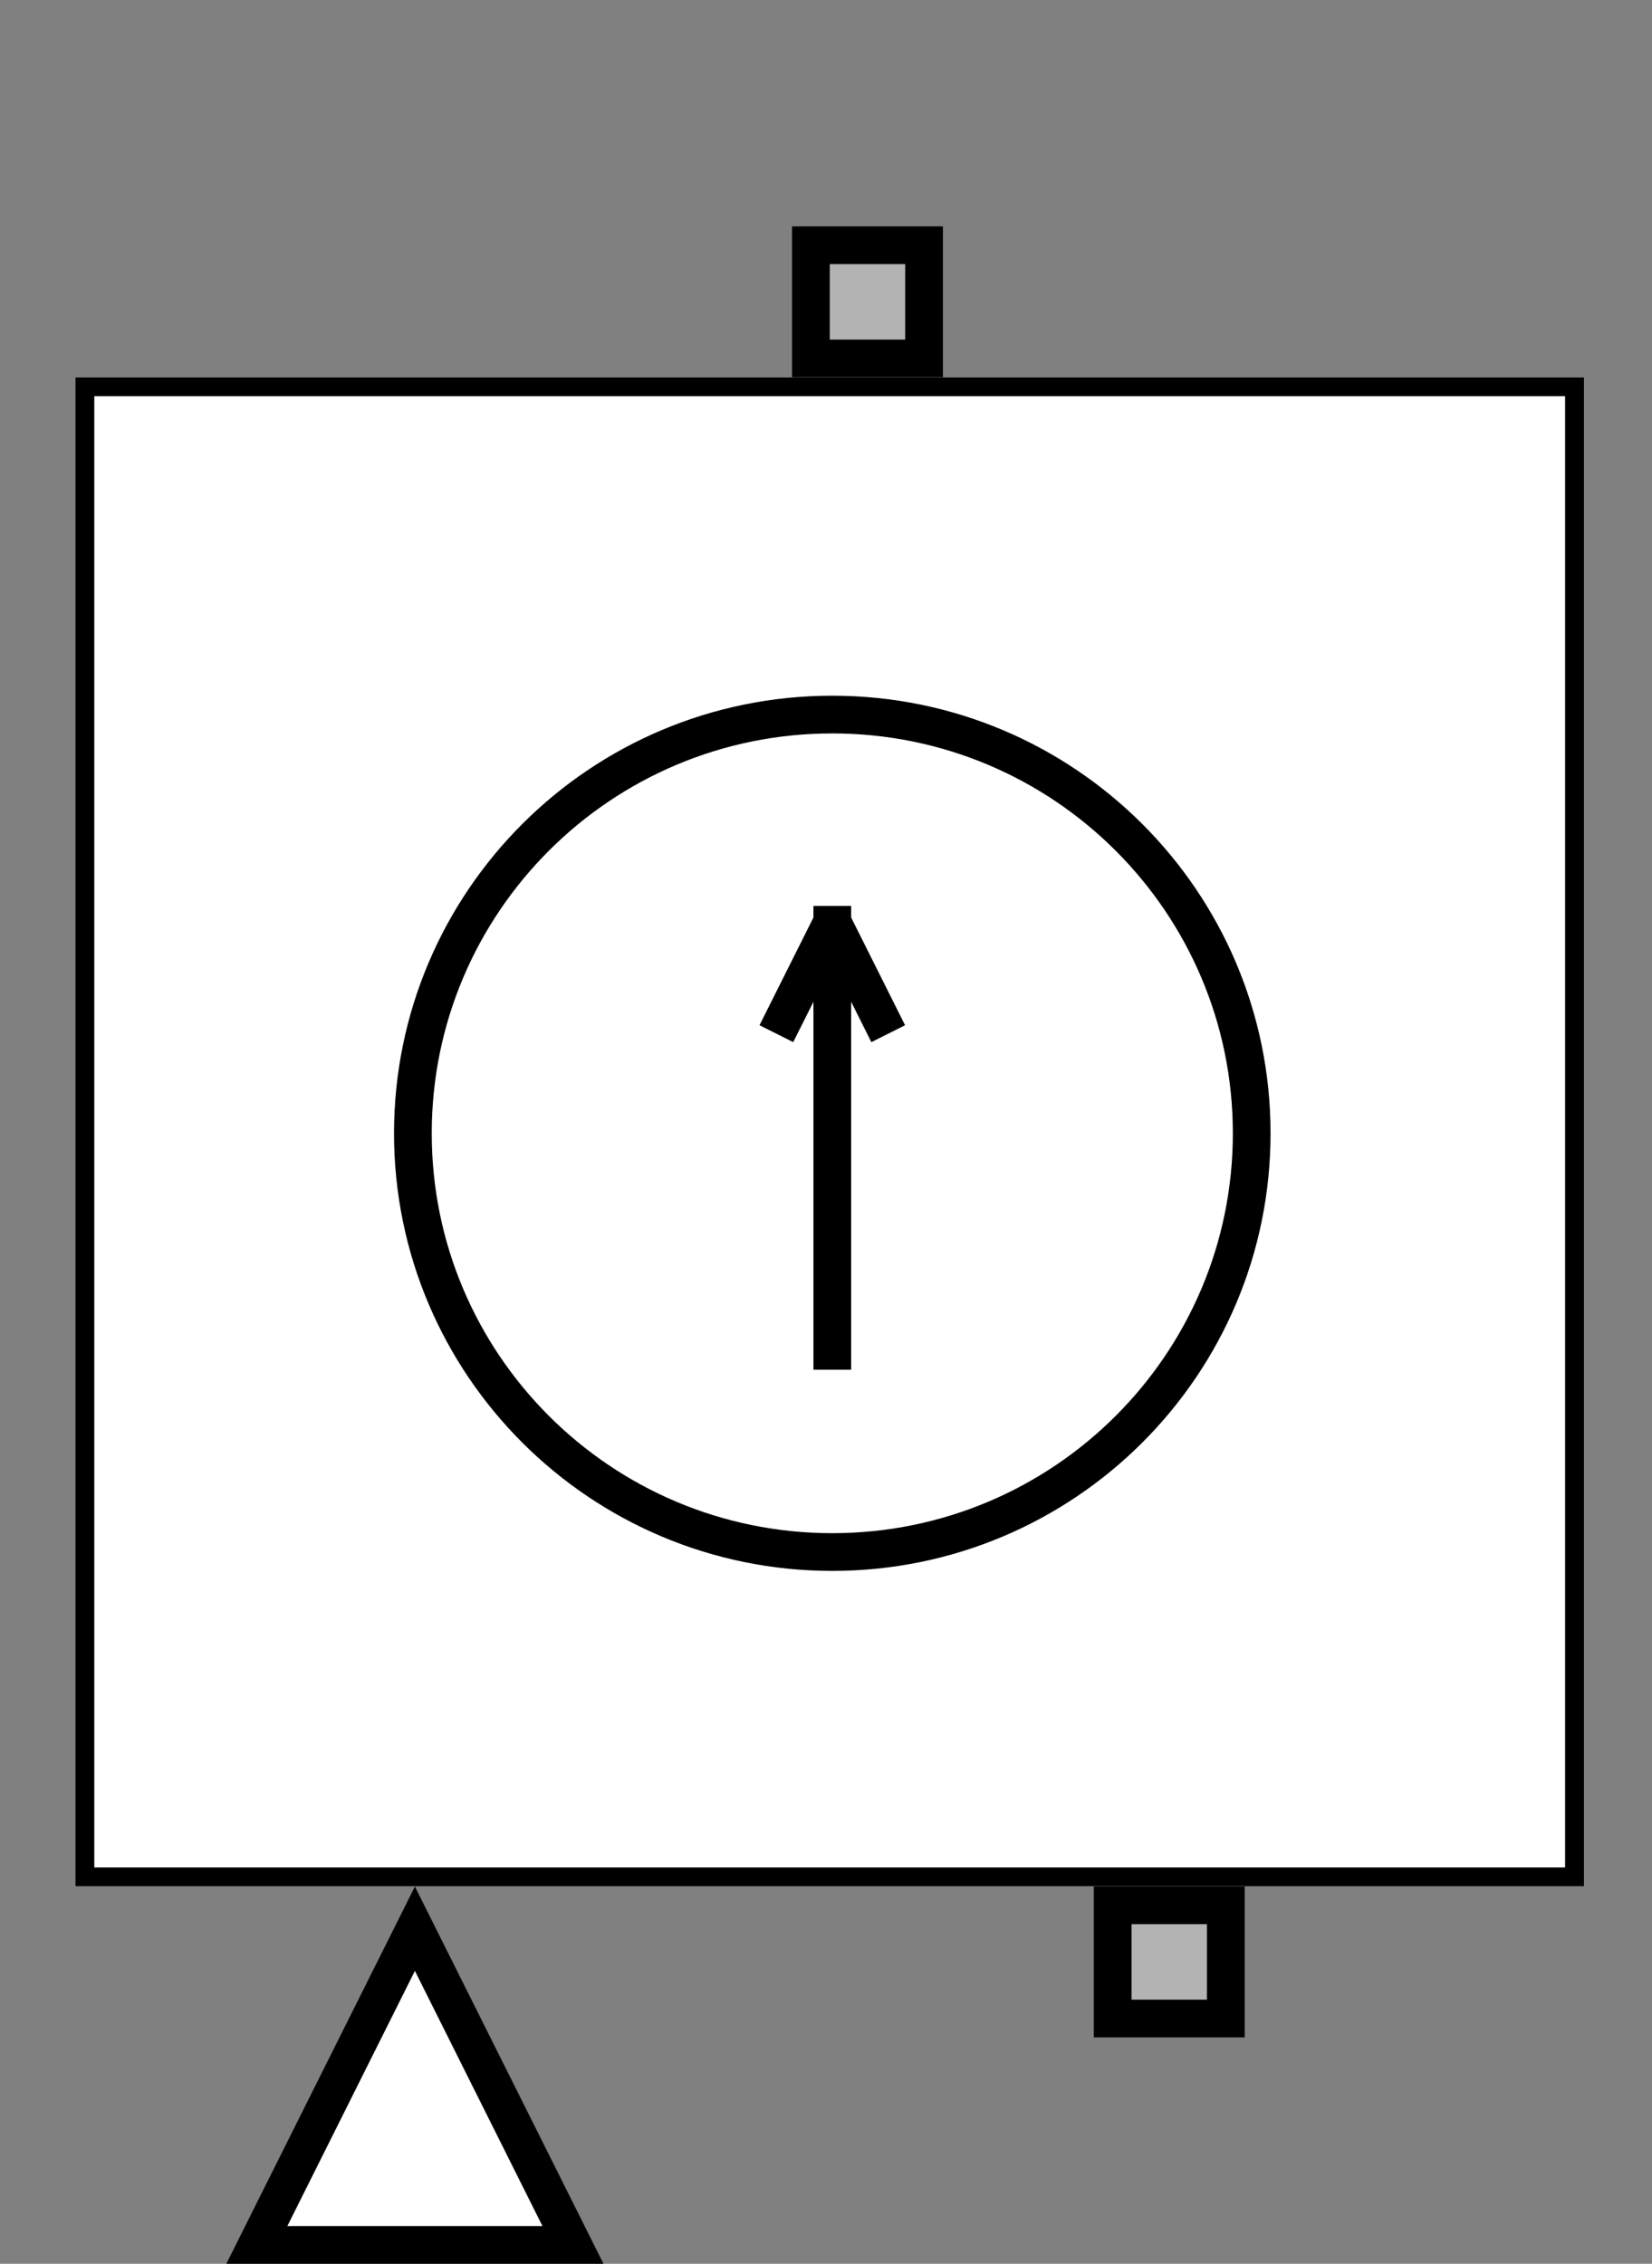 <?xml version="1.0" encoding="UTF-8" standalone="no"?>
<svg width="49.445mm" height="67.733mm"
 viewBox="0 0 146 200"
 xmlns="http://www.w3.org/2000/svg" xmlns:xlink="http://www.w3.org/1999/xlink"  version="1.2" baseProfile="tiny">
<rect x="0" y="0" width="146" height="200" fill="#808080" stroke="none"/>
<defs>
</defs>
<g fill="none" stroke="black" stroke-width="1" fill-rule="evenodd" stroke-linecap="square" stroke-linejoin="bevel" >

<g fill="#ffffff" fill-opacity="0" stroke="none" transform="matrix(1,0,0,1,0,0)"
font-family="Helvetica" font-size="12.5" font-weight="400" font-style="normal" 
>
<path vector-effect="non-scaling-stroke" fill-rule="evenodd" d="M0,0 L146,0 L146,200 L0,200 L0,0z "/>
</g>

<g fill="none" stroke="#000000" stroke-opacity="1" stroke-width="1" stroke-linecap="square" stroke-linejoin="bevel" transform="matrix(1,0,0,1,0,0)"
font-family="Helvetica" font-size="12.5" font-weight="400" font-style="normal" 
>
</g>

<g fill="none" stroke="#000000" stroke-opacity="1" stroke-width="1" stroke-linecap="square" stroke-linejoin="bevel" transform="matrix(1,0,0,1,0,0)"
font-family="Helvetica" font-size="12.5" font-weight="400" font-style="normal" 
clip-path="url(#clip510)" >
<defs><clipPath id="clip510"><path vector-effect="non-scaling-stroke" fill-rule="evenodd" d="M0,0 L146.667,0 L146.667,200 L0,200 L0,0z "/>
</clipPath></defs></g>

<g fill="none" stroke="#000000" stroke-opacity="1" stroke-width="1" stroke-linecap="square" stroke-linejoin="bevel" transform="matrix(2.04101e-16,-3.333,3.333,2.04101e-16,60,33.333)"
font-family="Helvetica" font-size="12.5" font-weight="400" font-style="normal" 
clip-path="url(#clip511)" >
<defs><clipPath id="clip511"><path vector-effect="non-scaling-stroke" fill-rule="evenodd" d="M10,-18 L10,26 L-50,26 L-50,-18 L10,-18z "/>
</clipPath></defs></g>

<g fill="#000000" fill-opacity="1" stroke="#000000" stroke-opacity="1" stroke-width="1" stroke-linecap="square" stroke-linejoin="miter" stroke-miterlimit="2" transform="matrix(2.04101e-16,-3.333,3.333,2.04101e-16,60,33.333)"
font-family="Helvetica" font-size="12.5" font-weight="400" font-style="normal" 
clip-path="url(#clip511)" >
</g>

<g fill="#000000" fill-opacity="1" stroke="#000000" stroke-opacity="1" stroke-width="1" stroke-linecap="square" stroke-linejoin="miter" stroke-miterlimit="2" transform="matrix(2.04101e-16,-3.333,3.333,2.04101e-16,60,33.333)"
font-family="Helvetica" font-size="12.5" font-weight="400" font-style="normal" 
clip-path="url(#clip512)" >
<defs><clipPath id="clip512"><path vector-effect="non-scaling-stroke" fill-rule="evenodd" d="M0,0 L10,0 L10,10 L0,10 L0,0z "/>
</clipPath></defs></g>

<g fill="#000000" fill-opacity="1" stroke="#000000" stroke-opacity="1" stroke-width="1" stroke-linecap="square" stroke-linejoin="miter" stroke-miterlimit="2" transform="matrix(2.04101e-16,-3.333,3.333,2.04101e-16,60,33.333)"
font-family="Helvetica" font-size="12.5" font-weight="400" font-style="normal" 
clip-path="url(#clip512)" >
</g>

<g fill="#000000" fill-opacity="1" stroke="#000000" stroke-opacity="1" stroke-width="1" stroke-linecap="square" stroke-linejoin="miter" stroke-miterlimit="2" transform="matrix(2.04101e-16,-3.333,3.333,2.04101e-16,60,33.333)"
font-family="Helvetica" font-size="12.5" font-weight="400" font-style="normal" 
clip-path="url(#clip512)" >
</g>

<g fill="#000000" fill-opacity="1" stroke="#000000" stroke-opacity="1" stroke-width="1" stroke-linecap="square" stroke-linejoin="miter" stroke-miterlimit="2" transform="matrix(1,0,0,1,0,0)"
font-family="Helvetica" font-size="12.5" font-weight="400" font-style="normal" 
clip-path="url(#clip512)" >
</g>

<g fill="#000000" fill-opacity="1" stroke="#000000" stroke-opacity="1" stroke-width="1" stroke-linecap="square" stroke-linejoin="miter" stroke-miterlimit="2" transform="matrix(2.04101e-16,-3.333,3.333,2.04101e-16,60,33.333)"
font-family="Helvetica" font-size="12.5" font-weight="400" font-style="normal" 
clip-path="url(#clip512)" >
</g>

<g fill="#000000" fill-opacity="1" stroke="#000000" stroke-opacity="1" stroke-width="1" stroke-linecap="square" stroke-linejoin="miter" stroke-miterlimit="2" transform="matrix(2.04101e-16,-3.333,3.333,2.04101e-16,60,33.333)"
font-family="Helvetica" font-size="12.5" font-weight="400" font-style="normal" 
clip-path="url(#clip512)" >
</g>

<g fill="#000000" fill-opacity="1" stroke="#000000" stroke-opacity="1" stroke-width="1" stroke-linecap="square" stroke-linejoin="miter" stroke-miterlimit="2" transform="matrix(2.04101e-16,-3.333,3.333,2.04101e-16,60,33.333)"
font-family="Helvetica" font-size="12.5" font-weight="400" font-style="normal" 
clip-path="url(#clip512)" >
</g>

<g fill="#000000" fill-opacity="1" stroke="#000000" stroke-opacity="1" stroke-width="1" stroke-linecap="square" stroke-linejoin="miter" stroke-miterlimit="2" transform="matrix(2.04101e-16,-3.333,3.333,2.04101e-16,60,33.333)"
font-family="Helvetica" font-size="12.5" font-weight="400" font-style="normal" 
clip-path="url(#clip512)" >
</g>

<g fill="#000000" fill-opacity="1" stroke="#000000" stroke-opacity="1" stroke-width="1" stroke-linecap="square" stroke-linejoin="miter" stroke-miterlimit="2" transform="matrix(1,0,0,1,0,0)"
font-family="Helvetica" font-size="12.5" font-weight="400" font-style="normal" 
clip-path="url(#clip512)" >
</g>

<g fill="#000000" fill-opacity="1" stroke="#000000" stroke-opacity="1" stroke-width="1" stroke-linecap="square" stroke-linejoin="miter" stroke-miterlimit="2" transform="matrix(2.04101e-16,-3.333,3.333,2.04101e-16,60,33.333)"
font-family="Helvetica" font-size="12.5" font-weight="400" font-style="normal" 
clip-path="url(#clip512)" >
</g>

<g fill="#000000" fill-opacity="1" stroke="#000000" stroke-opacity="1" stroke-width="1" stroke-linecap="square" stroke-linejoin="miter" stroke-miterlimit="2" transform="matrix(2.04101e-16,-3.333,3.333,2.04101e-16,60,33.333)"
font-family="Helvetica" font-size="12.5" font-weight="400" font-style="normal" 
clip-path="url(#clip512)" >
</g>

<g fill="#000000" fill-opacity="1" stroke="#000000" stroke-opacity="1" stroke-width="1" stroke-linecap="square" stroke-linejoin="miter" stroke-miterlimit="2" transform="matrix(2.04101e-16,-3.333,3.333,2.04101e-16,60,33.333)"
font-family="Helvetica" font-size="12.5" font-weight="400" font-style="normal" 
clip-path="url(#clip512)" >
</g>

<g fill="#b3b3b3" fill-opacity="1" stroke="none" transform="matrix(2.04101e-16,-3.333,3.333,2.04101e-16,60,33.333)"
font-family="Helvetica" font-size="12.5" font-weight="400" font-style="normal" 
clip-path="url(#clip512)" >
<path vector-effect="non-scaling-stroke" fill-rule="evenodd" d="M0.5,3.5 L3.5,3.5 L3.5,6.5 L0.5,6.5 L0.5,3.5z "/>
</g>

<g fill="#000000" fill-opacity="1" stroke="#000000" stroke-opacity="1" stroke-width="1" stroke-linecap="square" stroke-linejoin="miter" stroke-miterlimit="2" transform="matrix(2.04101e-16,-3.333,3.333,2.04101e-16,60,33.333)"
font-family="Helvetica" font-size="12.5" font-weight="400" font-style="normal" 
clip-path="url(#clip512)" >
</g>

<g fill="#000000" fill-opacity="1" stroke="none" transform="matrix(2.04101e-16,-3.333,3.333,2.04101e-16,60,33.333)"
font-family="Helvetica" font-size="12.5" font-weight="400" font-style="normal" 
clip-path="url(#clip512)" >
<path vector-effect="non-scaling-stroke" fill-rule="nonzero" d="M3,4 L3,6 L1,6 L1,4 L3,4 M4,3 L0,3 L0,7 L4,7 L4,3"/>
</g>

<g fill="#000000" fill-opacity="1" stroke="#000000" stroke-opacity="1" stroke-width="1" stroke-linecap="square" stroke-linejoin="miter" stroke-miterlimit="2" transform="matrix(2.04101e-16,-3.333,3.333,2.04101e-16,60,33.333)"
font-family="Helvetica" font-size="12.5" font-weight="400" font-style="normal" 
clip-path="url(#clip512)" >
</g>

<g fill="#000000" fill-opacity="1" stroke="#000000" stroke-opacity="1" stroke-width="1" stroke-linecap="square" stroke-linejoin="miter" stroke-miterlimit="2" transform="matrix(2.04101e-16,-3.333,3.333,2.04101e-16,60,33.333)"
font-family="Helvetica" font-size="12.5" font-weight="400" font-style="normal" 
clip-path="url(#clip512)" >
</g>

<g fill="#000000" fill-opacity="1" stroke="#000000" stroke-opacity="1" stroke-width="1" stroke-linecap="square" stroke-linejoin="miter" stroke-miterlimit="2" transform="matrix(1,0,0,1,0,0)"
font-family="Helvetica" font-size="12.5" font-weight="400" font-style="normal" 
clip-path="url(#clip512)" >
</g>

<g fill="#000000" fill-opacity="1" stroke="#000000" stroke-opacity="1" stroke-width="1" stroke-linecap="square" stroke-linejoin="miter" stroke-miterlimit="2" transform="matrix(2.04101e-16,-3.333,3.333,2.04101e-16,60,33.333)"
font-family="Helvetica" font-size="12.5" font-weight="400" font-style="normal" 
clip-path="url(#clip512)" >
</g>

<g fill="#000000" fill-opacity="1" stroke="#000000" stroke-opacity="1" stroke-width="1" stroke-linecap="square" stroke-linejoin="miter" stroke-miterlimit="2" transform="matrix(2.04101e-16,-3.333,3.333,2.04101e-16,60,33.333)"
font-family="Helvetica" font-size="12.5" font-weight="400" font-style="normal" 
clip-path="url(#clip512)" >
</g>

<g fill="#000000" fill-opacity="1" stroke="#000000" stroke-opacity="1" stroke-width="1" stroke-linecap="square" stroke-linejoin="miter" stroke-miterlimit="2" transform="matrix(2.04101e-16,-3.333,3.333,2.04101e-16,60,33.333)"
font-family="Helvetica" font-size="12.5" font-weight="400" font-style="normal" 
clip-path="url(#clip512)" >
</g>

<g fill="#000000" fill-opacity="1" stroke="#000000" stroke-opacity="1" stroke-width="1" stroke-linecap="square" stroke-linejoin="miter" stroke-miterlimit="2" transform="matrix(2.04101e-16,-3.333,3.333,2.04101e-16,60,33.333)"
font-family="Helvetica" font-size="12.5" font-weight="400" font-style="normal" 
clip-path="url(#clip512)" >
</g>

<g fill="#000000" fill-opacity="1" stroke="#000000" stroke-opacity="1" stroke-width="1" stroke-linecap="square" stroke-linejoin="miter" stroke-miterlimit="2" transform="matrix(1,0,0,1,0,0)"
font-family="Helvetica" font-size="12.5" font-weight="400" font-style="normal" 
clip-path="url(#clip512)" >
</g>

<g fill="#000000" fill-opacity="1" stroke="#000000" stroke-opacity="1" stroke-width="1" stroke-linecap="square" stroke-linejoin="miter" stroke-miterlimit="2" transform="matrix(2.04101e-16,-3.333,3.333,2.04101e-16,60,33.333)"
font-family="Helvetica" font-size="12.5" font-weight="400" font-style="normal" 
clip-path="url(#clip512)" >
</g>

<g fill="#000000" fill-opacity="1" stroke="#000000" stroke-opacity="1" stroke-width="1" stroke-linecap="square" stroke-linejoin="miter" stroke-miterlimit="2" transform="matrix(2.04101e-16,-3.333,3.333,2.04101e-16,60,33.333)"
font-family="Helvetica" font-size="12.5" font-weight="400" font-style="normal" 
clip-path="url(#clip512)" >
</g>

<g fill="#000000" fill-opacity="1" stroke="#000000" stroke-opacity="1" stroke-width="1" stroke-linecap="square" stroke-linejoin="miter" stroke-miterlimit="2" transform="matrix(2.04101e-16,-3.333,3.333,2.04101e-16,60,33.333)"
font-family="Helvetica" font-size="12.5" font-weight="400" font-style="normal" 
clip-path="url(#clip512)" >
</g>

<g fill="#000000" fill-opacity="1" stroke="#000000" stroke-opacity="1" stroke-width="1" stroke-linecap="square" stroke-linejoin="miter" stroke-miterlimit="2" transform="matrix(2.04101e-16,-3.333,3.333,2.04101e-16,60,33.333)"
font-family="Helvetica" font-size="12.5" font-weight="400" font-style="normal" 
clip-path="url(#clip512)" >
</g>

<g fill="#000000" fill-opacity="1" stroke="#000000" stroke-opacity="1" stroke-width="1" stroke-linecap="square" stroke-linejoin="miter" stroke-miterlimit="2" transform="matrix(1,0,0,1,0,0)"
font-family="Helvetica" font-size="12.5" font-weight="400" font-style="normal" 
clip-path="url(#clip512)" >
</g>

<g fill="#000000" fill-opacity="1" stroke="#000000" stroke-opacity="1" stroke-width="1" stroke-linecap="square" stroke-linejoin="miter" stroke-miterlimit="2" transform="matrix(2.04101e-16,-3.333,3.333,2.04101e-16,60,33.333)"
font-family="Helvetica" font-size="12.5" font-weight="400" font-style="normal" 
clip-path="url(#clip512)" >
</g>

<g fill="#000000" fill-opacity="1" stroke="#000000" stroke-opacity="1" stroke-width="1" stroke-linecap="square" stroke-linejoin="miter" stroke-miterlimit="2" transform="matrix(2.04101e-16,-3.333,3.333,2.04101e-16,60,33.333)"
font-family="Helvetica" font-size="12.5" font-weight="400" font-style="normal" 
clip-path="url(#clip512)" >
</g>

<g fill="#000000" fill-opacity="1" stroke="#000000" stroke-opacity="1" stroke-width="1" stroke-linecap="square" stroke-linejoin="miter" stroke-miterlimit="2" transform="matrix(2.04101e-16,-3.333,3.333,2.04101e-16,60,33.333)"
font-family="Helvetica" font-size="12.5" font-weight="400" font-style="normal" 
clip-path="url(#clip513)" >
<defs><clipPath id="clip513"><path vector-effect="non-scaling-stroke" fill-rule="evenodd" d="M10,-18 L10,26 L-50,26 L-50,-18 L10,-18z "/>
</clipPath></defs></g>

<g fill="#000000" fill-opacity="1" stroke="#000000" stroke-opacity="1" stroke-width="1" stroke-linecap="square" stroke-linejoin="miter" stroke-miterlimit="2" transform="matrix(1,0,0,1,0,0)"
font-family="Helvetica" font-size="12.5" font-weight="400" font-style="normal" 
clip-path="url(#clip513)" >
</g>

<g fill="#000000" fill-opacity="1" stroke="#000000" stroke-opacity="1" stroke-width="1" stroke-linecap="square" stroke-linejoin="miter" stroke-miterlimit="2" transform="matrix(2.04101e-16,-3.333,3.333,2.04101e-16,60,33.333)"
font-family="Helvetica" font-size="12.5" font-weight="400" font-style="normal" 
clip-path="url(#clip513)" >
</g>

<g fill="none" stroke="#000000" stroke-opacity="1" stroke-width="1" stroke-linecap="square" stroke-linejoin="bevel" transform="matrix(2.04101e-16,-3.333,3.333,2.04101e-16,60,33.333)"
font-family="Helvetica" font-size="12.5" font-weight="400" font-style="normal" 
clip-path="url(#clip513)" >
</g>

<g fill="none" stroke="#000000" stroke-opacity="1" stroke-width="1" stroke-linecap="square" stroke-linejoin="bevel" transform="matrix(2.04101e-16,-3.333,3.333,2.04101e-16,60,33.333)"
font-family="Helvetica" font-size="12.5" font-weight="400" font-style="normal" 
clip-path="url(#clip513)" >
</g>

<g fill="none" stroke="#000000" stroke-opacity="1" stroke-width="1" stroke-linecap="square" stroke-linejoin="bevel" transform="matrix(-6.12303e-16,3.333,-3.333,-6.12303e-16,120,166.667)"
font-family="Helvetica" font-size="12.5" font-weight="400" font-style="normal" 
clip-path="url(#clip514)" >
<defs><clipPath id="clip514"><path vector-effect="non-scaling-stroke" fill-rule="evenodd" d="M-50,36 L-50,-8 L10,-8 L10,36 L-50,36z "/>
</clipPath></defs></g>

<g fill="#000000" fill-opacity="1" stroke="#000000" stroke-opacity="1" stroke-width="1" stroke-linecap="square" stroke-linejoin="miter" stroke-miterlimit="2" transform="matrix(-6.12303e-16,3.333,-3.333,-6.12303e-16,120,166.667)"
font-family="Helvetica" font-size="12.5" font-weight="400" font-style="normal" 
clip-path="url(#clip514)" >
</g>

<g fill="#000000" fill-opacity="1" stroke="#000000" stroke-opacity="1" stroke-width="1" stroke-linecap="square" stroke-linejoin="miter" stroke-miterlimit="2" transform="matrix(-6.12303e-16,3.333,-3.333,-6.12303e-16,120,166.667)"
font-family="Helvetica" font-size="12.5" font-weight="400" font-style="normal" 
clip-path="url(#clip515)" >
<defs><clipPath id="clip515"><path vector-effect="non-scaling-stroke" fill-rule="evenodd" d="M0,0 L10,0 L10,10 L0,10 L0,0z "/>
</clipPath></defs></g>

<g fill="#000000" fill-opacity="1" stroke="#000000" stroke-opacity="1" stroke-width="1" stroke-linecap="square" stroke-linejoin="miter" stroke-miterlimit="2" transform="matrix(-6.12303e-16,3.333,-3.333,-6.12303e-16,120,166.667)"
font-family="Helvetica" font-size="12.5" font-weight="400" font-style="normal" 
clip-path="url(#clip515)" >
</g>

<g fill="#000000" fill-opacity="1" stroke="#000000" stroke-opacity="1" stroke-width="1" stroke-linecap="square" stroke-linejoin="miter" stroke-miterlimit="2" transform="matrix(-6.12303e-16,3.333,-3.333,-6.12303e-16,120,166.667)"
font-family="Helvetica" font-size="12.5" font-weight="400" font-style="normal" 
clip-path="url(#clip515)" >
</g>

<g fill="#000000" fill-opacity="1" stroke="#000000" stroke-opacity="1" stroke-width="1" stroke-linecap="square" stroke-linejoin="miter" stroke-miterlimit="2" transform="matrix(1,0,0,1,0,0)"
font-family="Helvetica" font-size="12.5" font-weight="400" font-style="normal" 
clip-path="url(#clip515)" >
</g>

<g fill="#000000" fill-opacity="1" stroke="#000000" stroke-opacity="1" stroke-width="1" stroke-linecap="square" stroke-linejoin="miter" stroke-miterlimit="2" transform="matrix(-6.12303e-16,3.333,-3.333,-6.12303e-16,120,166.667)"
font-family="Helvetica" font-size="12.5" font-weight="400" font-style="normal" 
clip-path="url(#clip515)" >
</g>

<g fill="#000000" fill-opacity="1" stroke="#000000" stroke-opacity="1" stroke-width="1" stroke-linecap="square" stroke-linejoin="miter" stroke-miterlimit="2" transform="matrix(-6.12303e-16,3.333,-3.333,-6.12303e-16,120,166.667)"
font-family="Helvetica" font-size="12.5" font-weight="400" font-style="normal" 
clip-path="url(#clip515)" >
</g>

<g fill="#000000" fill-opacity="1" stroke="#000000" stroke-opacity="1" stroke-width="1" stroke-linecap="square" stroke-linejoin="miter" stroke-miterlimit="2" transform="matrix(-6.12303e-16,3.333,-3.333,-6.12303e-16,120,166.667)"
font-family="Helvetica" font-size="12.5" font-weight="400" font-style="normal" 
clip-path="url(#clip515)" >
</g>

<g fill="#000000" fill-opacity="1" stroke="#000000" stroke-opacity="1" stroke-width="1" stroke-linecap="square" stroke-linejoin="miter" stroke-miterlimit="2" transform="matrix(-6.12303e-16,3.333,-3.333,-6.12303e-16,120,166.667)"
font-family="Helvetica" font-size="12.5" font-weight="400" font-style="normal" 
clip-path="url(#clip515)" >
</g>

<g fill="#000000" fill-opacity="1" stroke="#000000" stroke-opacity="1" stroke-width="1" stroke-linecap="square" stroke-linejoin="miter" stroke-miterlimit="2" transform="matrix(1,0,0,1,0,0)"
font-family="Helvetica" font-size="12.5" font-weight="400" font-style="normal" 
clip-path="url(#clip515)" >
</g>

<g fill="#000000" fill-opacity="1" stroke="#000000" stroke-opacity="1" stroke-width="1" stroke-linecap="square" stroke-linejoin="miter" stroke-miterlimit="2" transform="matrix(-6.12303e-16,3.333,-3.333,-6.12303e-16,120,166.667)"
font-family="Helvetica" font-size="12.5" font-weight="400" font-style="normal" 
clip-path="url(#clip515)" >
</g>

<g fill="#000000" fill-opacity="1" stroke="#000000" stroke-opacity="1" stroke-width="1" stroke-linecap="square" stroke-linejoin="miter" stroke-miterlimit="2" transform="matrix(-6.12303e-16,3.333,-3.333,-6.12303e-16,120,166.667)"
font-family="Helvetica" font-size="12.5" font-weight="400" font-style="normal" 
clip-path="url(#clip515)" >
</g>

<g fill="#000000" fill-opacity="1" stroke="#000000" stroke-opacity="1" stroke-width="1" stroke-linecap="square" stroke-linejoin="miter" stroke-miterlimit="2" transform="matrix(-6.12303e-16,3.333,-3.333,-6.12303e-16,120,166.667)"
font-family="Helvetica" font-size="12.5" font-weight="400" font-style="normal" 
clip-path="url(#clip515)" >
</g>

<g fill="#b3b3b3" fill-opacity="1" stroke="none" transform="matrix(-6.12303e-16,3.333,-3.333,-6.12303e-16,120,166.667)"
font-family="Helvetica" font-size="12.5" font-weight="400" font-style="normal" 
clip-path="url(#clip515)" >
<path vector-effect="non-scaling-stroke" fill-rule="evenodd" d="M0.5,3.5 L3.5,3.5 L3.5,6.5 L0.5,6.5 L0.5,3.5z "/>
</g>

<g fill="#000000" fill-opacity="1" stroke="#000000" stroke-opacity="1" stroke-width="1" stroke-linecap="square" stroke-linejoin="miter" stroke-miterlimit="2" transform="matrix(-6.12303e-16,3.333,-3.333,-6.12303e-16,120,166.667)"
font-family="Helvetica" font-size="12.5" font-weight="400" font-style="normal" 
clip-path="url(#clip515)" >
</g>

<g fill="#000000" fill-opacity="1" stroke="none" transform="matrix(-6.12303e-16,3.333,-3.333,-6.12303e-16,120,166.667)"
font-family="Helvetica" font-size="12.5" font-weight="400" font-style="normal" 
clip-path="url(#clip515)" >
<path vector-effect="non-scaling-stroke" fill-rule="nonzero" d="M3,4 L3,6 L1,6 L1,4 L3,4 M4,3 L0,3 L0,7 L4,7 L4,3"/>
</g>

<g fill="#000000" fill-opacity="1" stroke="#000000" stroke-opacity="1" stroke-width="1" stroke-linecap="square" stroke-linejoin="miter" stroke-miterlimit="2" transform="matrix(-6.12303e-16,3.333,-3.333,-6.12303e-16,120,166.667)"
font-family="Helvetica" font-size="12.5" font-weight="400" font-style="normal" 
clip-path="url(#clip515)" >
</g>

<g fill="#000000" fill-opacity="1" stroke="#000000" stroke-opacity="1" stroke-width="1" stroke-linecap="square" stroke-linejoin="miter" stroke-miterlimit="2" transform="matrix(-6.12303e-16,3.333,-3.333,-6.12303e-16,120,166.667)"
font-family="Helvetica" font-size="12.5" font-weight="400" font-style="normal" 
clip-path="url(#clip515)" >
</g>

<g fill="#000000" fill-opacity="1" stroke="#000000" stroke-opacity="1" stroke-width="1" stroke-linecap="square" stroke-linejoin="miter" stroke-miterlimit="2" transform="matrix(1,0,0,1,0,0)"
font-family="Helvetica" font-size="12.5" font-weight="400" font-style="normal" 
clip-path="url(#clip515)" >
</g>

<g fill="#000000" fill-opacity="1" stroke="#000000" stroke-opacity="1" stroke-width="1" stroke-linecap="square" stroke-linejoin="miter" stroke-miterlimit="2" transform="matrix(-6.12303e-16,3.333,-3.333,-6.12303e-16,120,166.667)"
font-family="Helvetica" font-size="12.5" font-weight="400" font-style="normal" 
clip-path="url(#clip515)" >
</g>

<g fill="#000000" fill-opacity="1" stroke="#000000" stroke-opacity="1" stroke-width="1" stroke-linecap="square" stroke-linejoin="miter" stroke-miterlimit="2" transform="matrix(-6.12303e-16,3.333,-3.333,-6.12303e-16,120,166.667)"
font-family="Helvetica" font-size="12.5" font-weight="400" font-style="normal" 
clip-path="url(#clip515)" >
</g>

<g fill="#000000" fill-opacity="1" stroke="#000000" stroke-opacity="1" stroke-width="1" stroke-linecap="square" stroke-linejoin="miter" stroke-miterlimit="2" transform="matrix(-6.12303e-16,3.333,-3.333,-6.12303e-16,120,166.667)"
font-family="Helvetica" font-size="12.5" font-weight="400" font-style="normal" 
clip-path="url(#clip515)" >
</g>

<g fill="#000000" fill-opacity="1" stroke="#000000" stroke-opacity="1" stroke-width="1" stroke-linecap="square" stroke-linejoin="miter" stroke-miterlimit="2" transform="matrix(-6.12303e-16,3.333,-3.333,-6.12303e-16,120,166.667)"
font-family="Helvetica" font-size="12.5" font-weight="400" font-style="normal" 
clip-path="url(#clip515)" >
</g>

<g fill="#000000" fill-opacity="1" stroke="#000000" stroke-opacity="1" stroke-width="1" stroke-linecap="square" stroke-linejoin="miter" stroke-miterlimit="2" transform="matrix(1,0,0,1,0,0)"
font-family="Helvetica" font-size="12.5" font-weight="400" font-style="normal" 
clip-path="url(#clip515)" >
</g>

<g fill="#000000" fill-opacity="1" stroke="#000000" stroke-opacity="1" stroke-width="1" stroke-linecap="square" stroke-linejoin="miter" stroke-miterlimit="2" transform="matrix(-6.12303e-16,3.333,-3.333,-6.12303e-16,120,166.667)"
font-family="Helvetica" font-size="12.5" font-weight="400" font-style="normal" 
clip-path="url(#clip515)" >
</g>

<g fill="#000000" fill-opacity="1" stroke="#000000" stroke-opacity="1" stroke-width="1" stroke-linecap="square" stroke-linejoin="miter" stroke-miterlimit="2" transform="matrix(-6.12303e-16,3.333,-3.333,-6.12303e-16,120,166.667)"
font-family="Helvetica" font-size="12.5" font-weight="400" font-style="normal" 
clip-path="url(#clip515)" >
</g>

<g fill="#000000" fill-opacity="1" stroke="#000000" stroke-opacity="1" stroke-width="1" stroke-linecap="square" stroke-linejoin="miter" stroke-miterlimit="2" transform="matrix(-6.12303e-16,3.333,-3.333,-6.12303e-16,120,166.667)"
font-family="Helvetica" font-size="12.5" font-weight="400" font-style="normal" 
clip-path="url(#clip515)" >
</g>

<g fill="#000000" fill-opacity="1" stroke="#000000" stroke-opacity="1" stroke-width="1" stroke-linecap="square" stroke-linejoin="miter" stroke-miterlimit="2" transform="matrix(-6.12303e-16,3.333,-3.333,-6.12303e-16,120,166.667)"
font-family="Helvetica" font-size="12.5" font-weight="400" font-style="normal" 
clip-path="url(#clip515)" >
</g>

<g fill="#000000" fill-opacity="1" stroke="#000000" stroke-opacity="1" stroke-width="1" stroke-linecap="square" stroke-linejoin="miter" stroke-miterlimit="2" transform="matrix(1,0,0,1,0,0)"
font-family="Helvetica" font-size="12.5" font-weight="400" font-style="normal" 
clip-path="url(#clip515)" >
</g>

<g fill="#000000" fill-opacity="1" stroke="#000000" stroke-opacity="1" stroke-width="1" stroke-linecap="square" stroke-linejoin="miter" stroke-miterlimit="2" transform="matrix(-6.12303e-16,3.333,-3.333,-6.12303e-16,120,166.667)"
font-family="Helvetica" font-size="12.5" font-weight="400" font-style="normal" 
clip-path="url(#clip515)" >
</g>

<g fill="#000000" fill-opacity="1" stroke="#000000" stroke-opacity="1" stroke-width="1" stroke-linecap="square" stroke-linejoin="miter" stroke-miterlimit="2" transform="matrix(-6.12303e-16,3.333,-3.333,-6.12303e-16,120,166.667)"
font-family="Helvetica" font-size="12.5" font-weight="400" font-style="normal" 
clip-path="url(#clip515)" >
</g>

<g fill="#000000" fill-opacity="1" stroke="#000000" stroke-opacity="1" stroke-width="1" stroke-linecap="square" stroke-linejoin="miter" stroke-miterlimit="2" transform="matrix(-6.12303e-16,3.333,-3.333,-6.12303e-16,120,166.667)"
font-family="Helvetica" font-size="12.5" font-weight="400" font-style="normal" 
clip-path="url(#clip516)" >
<defs><clipPath id="clip516"><path vector-effect="non-scaling-stroke" fill-rule="evenodd" d="M-50,36 L-50,-8 L10,-8 L10,36 L-50,36z "/>
</clipPath></defs></g>

<g fill="#000000" fill-opacity="1" stroke="#000000" stroke-opacity="1" stroke-width="1" stroke-linecap="square" stroke-linejoin="miter" stroke-miterlimit="2" transform="matrix(1,0,0,1,0,0)"
font-family="Helvetica" font-size="12.5" font-weight="400" font-style="normal" 
clip-path="url(#clip516)" >
</g>

<g fill="#000000" fill-opacity="1" stroke="#000000" stroke-opacity="1" stroke-width="1" stroke-linecap="square" stroke-linejoin="miter" stroke-miterlimit="2" transform="matrix(-6.12303e-16,3.333,-3.333,-6.12303e-16,120,166.667)"
font-family="Helvetica" font-size="12.5" font-weight="400" font-style="normal" 
clip-path="url(#clip516)" >
</g>

<g fill="none" stroke="#000000" stroke-opacity="1" stroke-width="1" stroke-linecap="square" stroke-linejoin="bevel" transform="matrix(-6.12303e-16,3.333,-3.333,-6.12303e-16,120,166.667)"
font-family="Helvetica" font-size="12.5" font-weight="400" font-style="normal" 
clip-path="url(#clip516)" >
</g>

<g fill="none" stroke="#000000" stroke-opacity="1" stroke-width="1" stroke-linecap="square" stroke-linejoin="bevel" transform="matrix(-6.12303e-16,3.333,-3.333,-6.12303e-16,120,166.667)"
font-family="Helvetica" font-size="12.5" font-weight="400" font-style="normal" 
clip-path="url(#clip516)" >
</g>

<g fill="none" stroke="#000000" stroke-opacity="1" stroke-width="1" stroke-linecap="square" stroke-linejoin="bevel" transform="matrix(-6.12303e-16,3.333,-3.333,-6.12303e-16,53.333,166.667)"
font-family="Helvetica" font-size="12.5" font-weight="400" font-style="normal" 
clip-path="url(#clip517)" >
<defs><clipPath id="clip517"><path vector-effect="non-scaling-stroke" fill-rule="evenodd" d="M-50,16 L-50,-28 L10,-28 L10,16 L-50,16z "/>
</clipPath></defs></g>

<g fill="#000000" fill-opacity="1" stroke="#000000" stroke-opacity="1" stroke-width="1" stroke-linecap="square" stroke-linejoin="miter" stroke-miterlimit="2" transform="matrix(-6.12303e-16,3.333,-3.333,-6.12303e-16,53.333,166.667)"
font-family="Helvetica" font-size="12.5" font-weight="400" font-style="normal" 
clip-path="url(#clip517)" >
</g>

<g fill="#000000" fill-opacity="1" stroke="#000000" stroke-opacity="1" stroke-width="1" stroke-linecap="square" stroke-linejoin="miter" stroke-miterlimit="2" transform="matrix(-6.12303e-16,3.333,-3.333,-6.12303e-16,53.333,166.667)"
font-family="Helvetica" font-size="12.5" font-weight="400" font-style="normal" 
clip-path="url(#clip518)" >
<defs><clipPath id="clip518"><path vector-effect="non-scaling-stroke" fill-rule="evenodd" d="M0,0 L10,0 L10,10 L0,10 L0,0z "/>
</clipPath></defs></g>

<g fill="#000000" fill-opacity="1" stroke="#000000" stroke-opacity="1" stroke-width="1" stroke-linecap="square" stroke-linejoin="miter" stroke-miterlimit="2" transform="matrix(-6.12303e-16,3.333,-3.333,-6.12303e-16,53.333,166.667)"
font-family="Helvetica" font-size="12.5" font-weight="400" font-style="normal" 
clip-path="url(#clip518)" >
</g>

<g fill="#000000" fill-opacity="1" stroke="#000000" stroke-opacity="1" stroke-width="1" stroke-linecap="square" stroke-linejoin="miter" stroke-miterlimit="2" transform="matrix(-6.12303e-16,3.333,-3.333,-6.12303e-16,53.333,166.667)"
font-family="Helvetica" font-size="12.5" font-weight="400" font-style="normal" 
clip-path="url(#clip518)" >
</g>

<g fill="#000000" fill-opacity="1" stroke="#000000" stroke-opacity="1" stroke-width="1" stroke-linecap="square" stroke-linejoin="miter" stroke-miterlimit="2" transform="matrix(-6.12303e-16,3.333,-3.333,-6.12303e-16,53.333,166.667)"
font-family="Helvetica" font-size="12.5" font-weight="400" font-style="normal" 
clip-path="url(#clip518)" >
</g>

<g fill="#000000" fill-opacity="1" stroke="#000000" stroke-opacity="1" stroke-width="1" stroke-linecap="square" stroke-linejoin="miter" stroke-miterlimit="2" transform="matrix(1,0,0,1,0,0)"
font-family="Helvetica" font-size="12.5" font-weight="400" font-style="normal" 
clip-path="url(#clip518)" >
</g>

<g fill="#000000" fill-opacity="1" stroke="#000000" stroke-opacity="1" stroke-width="1" stroke-linecap="square" stroke-linejoin="miter" stroke-miterlimit="2" transform="matrix(-6.12303e-16,3.333,-3.333,-6.12303e-16,53.333,166.667)"
font-family="Helvetica" font-size="12.5" font-weight="400" font-style="normal" 
clip-path="url(#clip518)" >
</g>

<g fill="#000000" fill-opacity="1" stroke="#000000" stroke-opacity="1" stroke-width="1" stroke-linecap="square" stroke-linejoin="miter" stroke-miterlimit="2" transform="matrix(-6.12303e-16,3.333,-3.333,-6.12303e-16,53.333,166.667)"
font-family="Helvetica" font-size="12.5" font-weight="400" font-style="normal" 
clip-path="url(#clip518)" >
</g>

<g fill="#000000" fill-opacity="1" stroke="#000000" stroke-opacity="1" stroke-width="1" stroke-linecap="square" stroke-linejoin="miter" stroke-miterlimit="2" transform="matrix(-6.12303e-16,3.333,-3.333,-6.12303e-16,53.333,166.667)"
font-family="Helvetica" font-size="12.5" font-weight="400" font-style="normal" 
clip-path="url(#clip518)" >
</g>

<g fill="#000000" fill-opacity="1" stroke="#000000" stroke-opacity="1" stroke-width="1" stroke-linecap="square" stroke-linejoin="miter" stroke-miterlimit="2" transform="matrix(-6.12303e-16,3.333,-3.333,-6.12303e-16,53.333,166.667)"
font-family="Helvetica" font-size="12.5" font-weight="400" font-style="normal" 
clip-path="url(#clip518)" >
</g>

<g fill="#000000" fill-opacity="1" stroke="#000000" stroke-opacity="1" stroke-width="1" stroke-linecap="square" stroke-linejoin="miter" stroke-miterlimit="2" transform="matrix(-6.12303e-16,3.333,-3.333,-6.12303e-16,53.333,166.667)"
font-family="Helvetica" font-size="12.5" font-weight="400" font-style="normal" 
clip-path="url(#clip518)" >
</g>

<g fill="#000000" fill-opacity="1" stroke="#000000" stroke-opacity="1" stroke-width="1" stroke-linecap="square" stroke-linejoin="miter" stroke-miterlimit="2" transform="matrix(1,0,0,1,0,0)"
font-family="Helvetica" font-size="12.5" font-weight="400" font-style="normal" 
clip-path="url(#clip518)" >
</g>

<g fill="#000000" fill-opacity="1" stroke="#000000" stroke-opacity="1" stroke-width="1" stroke-linecap="square" stroke-linejoin="miter" stroke-miterlimit="2" transform="matrix(-6.12303e-16,3.333,-3.333,-6.12303e-16,53.333,166.667)"
font-family="Helvetica" font-size="12.5" font-weight="400" font-style="normal" 
clip-path="url(#clip518)" >
</g>

<g fill="#000000" fill-opacity="1" stroke="#000000" stroke-opacity="1" stroke-width="1" stroke-linecap="square" stroke-linejoin="miter" stroke-miterlimit="2" transform="matrix(-6.12303e-16,3.333,-3.333,-6.12303e-16,53.333,166.667)"
font-family="Helvetica" font-size="12.5" font-weight="400" font-style="normal" 
clip-path="url(#clip518)" >
</g>

<g fill="#000000" fill-opacity="1" stroke="#000000" stroke-opacity="1" stroke-width="1" stroke-linecap="square" stroke-linejoin="miter" stroke-miterlimit="2" transform="matrix(-6.12303e-16,3.333,-3.333,-6.12303e-16,53.333,166.667)"
font-family="Helvetica" font-size="12.5" font-weight="400" font-style="normal" 
clip-path="url(#clip518)" >
</g>

<g fill="#000000" fill-opacity="1" stroke="#000000" stroke-opacity="1" stroke-width="1" stroke-linecap="square" stroke-linejoin="miter" stroke-miterlimit="2" transform="matrix(6.12303e-16,-3.333,-3.333,-6.12303e-16,53.333,200)"
font-family="Helvetica" font-size="12.5" font-weight="400" font-style="normal" 
clip-path="url(#clip518)" >
</g>

<g fill="#ffffff" fill-opacity="1" stroke="none" transform="matrix(6.12303e-16,-3.333,-3.333,-6.12303e-16,53.333,200)"
font-family="Helvetica" font-size="12.5" font-weight="400" font-style="normal" 
clip-path="url(#clip518)" >
<path vector-effect="non-scaling-stroke" fill-rule="evenodd" d="M8.882,5 L0.5,9.191 L0.5,0.809 L8.882,5z "/>
</g>

<g fill="#000000" fill-opacity="1" stroke="#000000" stroke-opacity="1" stroke-width="1" stroke-linecap="square" stroke-linejoin="miter" stroke-miterlimit="2" transform="matrix(6.12303e-16,-3.333,-3.333,-6.12303e-16,53.333,200)"
font-family="Helvetica" font-size="12.5" font-weight="400" font-style="normal" 
clip-path="url(#clip518)" >
</g>

<g fill="#000000" fill-opacity="1" stroke="none" transform="matrix(6.12303e-16,-3.333,-3.333,-6.12303e-16,53.333,200)"
font-family="Helvetica" font-size="12.5" font-weight="400" font-style="normal" 
clip-path="url(#clip518)" >
<path vector-effect="non-scaling-stroke" fill-rule="nonzero" d="M1,1.618 L7.764,5 L1,8.382 L1,1.618 M0,0 L0,10 L10,5 L0,0"/>
</g>

<g fill="#000000" fill-opacity="1" stroke="#000000" stroke-opacity="1" stroke-width="1" stroke-linecap="square" stroke-linejoin="miter" stroke-miterlimit="2" transform="matrix(6.12303e-16,-3.333,-3.333,-6.12303e-16,53.333,200)"
font-family="Helvetica" font-size="12.5" font-weight="400" font-style="normal" 
clip-path="url(#clip518)" >
</g>

<g fill="#000000" fill-opacity="1" stroke="#000000" stroke-opacity="1" stroke-width="1" stroke-linecap="square" stroke-linejoin="miter" stroke-miterlimit="2" transform="matrix(-6.12303e-16,3.333,-3.333,-6.12303e-16,53.333,166.667)"
font-family="Helvetica" font-size="12.5" font-weight="400" font-style="normal" 
clip-path="url(#clip518)" >
</g>

<g fill="#000000" fill-opacity="1" stroke="#000000" stroke-opacity="1" stroke-width="1" stroke-linecap="square" stroke-linejoin="miter" stroke-miterlimit="2" transform="matrix(-6.12303e-16,3.333,-3.333,-6.12303e-16,53.333,166.667)"
font-family="Helvetica" font-size="12.5" font-weight="400" font-style="normal" 
clip-path="url(#clip518)" >
</g>

<g fill="#000000" fill-opacity="1" stroke="#000000" stroke-opacity="1" stroke-width="1" stroke-linecap="square" stroke-linejoin="miter" stroke-miterlimit="2" transform="matrix(1,0,0,1,0,0)"
font-family="Helvetica" font-size="12.5" font-weight="400" font-style="normal" 
clip-path="url(#clip518)" >
</g>

<g fill="#000000" fill-opacity="1" stroke="#000000" stroke-opacity="1" stroke-width="1" stroke-linecap="square" stroke-linejoin="miter" stroke-miterlimit="2" transform="matrix(-6.12303e-16,3.333,-3.333,-6.12303e-16,53.333,166.667)"
font-family="Helvetica" font-size="12.5" font-weight="400" font-style="normal" 
clip-path="url(#clip518)" >
</g>

<g fill="#000000" fill-opacity="1" stroke="#000000" stroke-opacity="1" stroke-width="1" stroke-linecap="square" stroke-linejoin="miter" stroke-miterlimit="2" transform="matrix(-6.12303e-16,3.333,-3.333,-6.12303e-16,53.333,166.667)"
font-family="Helvetica" font-size="12.5" font-weight="400" font-style="normal" 
clip-path="url(#clip518)" >
</g>

<g fill="#000000" fill-opacity="1" stroke="#000000" stroke-opacity="1" stroke-width="1" stroke-linecap="square" stroke-linejoin="miter" stroke-miterlimit="2" transform="matrix(-6.12303e-16,3.333,-3.333,-6.12303e-16,53.333,166.667)"
font-family="Helvetica" font-size="12.5" font-weight="400" font-style="normal" 
clip-path="url(#clip518)" >
</g>

<g fill="#000000" fill-opacity="1" stroke="#000000" stroke-opacity="1" stroke-width="1" stroke-linecap="square" stroke-linejoin="miter" stroke-miterlimit="2" transform="matrix(-6.12303e-16,3.333,-3.333,-6.12303e-16,53.333,166.667)"
font-family="Helvetica" font-size="12.5" font-weight="400" font-style="normal" 
clip-path="url(#clip518)" >
</g>

<g fill="#000000" fill-opacity="1" stroke="#000000" stroke-opacity="1" stroke-width="1" stroke-linecap="square" stroke-linejoin="miter" stroke-miterlimit="2" transform="matrix(-6.12303e-16,3.333,-3.333,-6.12303e-16,53.333,166.667)"
font-family="Helvetica" font-size="12.5" font-weight="400" font-style="normal" 
clip-path="url(#clip518)" >
</g>

<g fill="#000000" fill-opacity="1" stroke="#000000" stroke-opacity="1" stroke-width="1" stroke-linecap="square" stroke-linejoin="miter" stroke-miterlimit="2" transform="matrix(1,0,0,1,0,0)"
font-family="Helvetica" font-size="12.5" font-weight="400" font-style="normal" 
clip-path="url(#clip518)" >
</g>

<g fill="#000000" fill-opacity="1" stroke="#000000" stroke-opacity="1" stroke-width="1" stroke-linecap="square" stroke-linejoin="miter" stroke-miterlimit="2" transform="matrix(-6.12303e-16,3.333,-3.333,-6.12303e-16,53.333,166.667)"
font-family="Helvetica" font-size="12.5" font-weight="400" font-style="normal" 
clip-path="url(#clip518)" >
</g>

<g fill="#000000" fill-opacity="1" stroke="#000000" stroke-opacity="1" stroke-width="1" stroke-linecap="square" stroke-linejoin="miter" stroke-miterlimit="2" transform="matrix(-6.12303e-16,3.333,-3.333,-6.12303e-16,53.333,166.667)"
font-family="Helvetica" font-size="12.5" font-weight="400" font-style="normal" 
clip-path="url(#clip518)" >
</g>

<g fill="#000000" fill-opacity="1" stroke="#000000" stroke-opacity="1" stroke-width="1" stroke-linecap="square" stroke-linejoin="miter" stroke-miterlimit="2" transform="matrix(-6.12303e-16,3.333,-3.333,-6.12303e-16,53.333,166.667)"
font-family="Helvetica" font-size="12.5" font-weight="400" font-style="normal" 
clip-path="url(#clip518)" >
</g>

<g fill="#000000" fill-opacity="1" stroke="#000000" stroke-opacity="1" stroke-width="1" stroke-linecap="square" stroke-linejoin="miter" stroke-miterlimit="2" transform="matrix(-6.12303e-16,3.333,-3.333,-6.12303e-16,53.333,166.667)"
font-family="Helvetica" font-size="12.5" font-weight="400" font-style="normal" 
clip-path="url(#clip518)" >
</g>

<g fill="#000000" fill-opacity="1" stroke="#000000" stroke-opacity="1" stroke-width="1" stroke-linecap="square" stroke-linejoin="miter" stroke-miterlimit="2" transform="matrix(-6.12303e-16,3.333,-3.333,-6.12303e-16,53.333,166.667)"
font-family="Helvetica" font-size="12.5" font-weight="400" font-style="normal" 
clip-path="url(#clip518)" >
</g>

<g fill="#000000" fill-opacity="1" stroke="#000000" stroke-opacity="1" stroke-width="1" stroke-linecap="square" stroke-linejoin="miter" stroke-miterlimit="2" transform="matrix(1,0,0,1,0,0)"
font-family="Helvetica" font-size="12.5" font-weight="400" font-style="normal" 
clip-path="url(#clip518)" >
</g>

<g fill="#000000" fill-opacity="1" stroke="#000000" stroke-opacity="1" stroke-width="1" stroke-linecap="square" stroke-linejoin="miter" stroke-miterlimit="2" transform="matrix(-6.12303e-16,3.333,-3.333,-6.12303e-16,53.333,166.667)"
font-family="Helvetica" font-size="12.5" font-weight="400" font-style="normal" 
clip-path="url(#clip518)" >
</g>

<g fill="#000000" fill-opacity="1" stroke="#000000" stroke-opacity="1" stroke-width="1" stroke-linecap="square" stroke-linejoin="miter" stroke-miterlimit="2" transform="matrix(-6.12303e-16,3.333,-3.333,-6.12303e-16,53.333,166.667)"
font-family="Helvetica" font-size="12.5" font-weight="400" font-style="normal" 
clip-path="url(#clip518)" >
</g>

<g fill="#000000" fill-opacity="1" stroke="#000000" stroke-opacity="1" stroke-width="1" stroke-linecap="square" stroke-linejoin="miter" stroke-miterlimit="2" transform="matrix(-6.12303e-16,3.333,-3.333,-6.12303e-16,53.333,166.667)"
font-family="Helvetica" font-size="12.5" font-weight="400" font-style="normal" 
clip-path="url(#clip519)" >
<defs><clipPath id="clip519"><path vector-effect="non-scaling-stroke" fill-rule="evenodd" d="M-50,16 L-50,-28 L10,-28 L10,16 L-50,16z "/>
</clipPath></defs></g>

<g fill="#000000" fill-opacity="1" stroke="#000000" stroke-opacity="1" stroke-width="1" stroke-linecap="square" stroke-linejoin="miter" stroke-miterlimit="2" transform="matrix(1,0,0,1,0,0)"
font-family="Helvetica" font-size="12.5" font-weight="400" font-style="normal" 
clip-path="url(#clip519)" >
</g>

<g fill="#000000" fill-opacity="1" stroke="#000000" stroke-opacity="1" stroke-width="1" stroke-linecap="square" stroke-linejoin="miter" stroke-miterlimit="2" transform="matrix(-6.12303e-16,3.333,-3.333,-6.12303e-16,53.333,166.667)"
font-family="Helvetica" font-size="12.5" font-weight="400" font-style="normal" 
clip-path="url(#clip519)" >
</g>

<g fill="none" stroke="#000000" stroke-opacity="1" stroke-width="1" stroke-linecap="square" stroke-linejoin="bevel" transform="matrix(-6.12303e-16,3.333,-3.333,-6.12303e-16,53.333,166.667)"
font-family="Helvetica" font-size="12.5" font-weight="400" font-style="normal" 
clip-path="url(#clip519)" >
</g>

<g fill="none" stroke="#000000" stroke-opacity="1" stroke-width="1" stroke-linecap="square" stroke-linejoin="bevel" transform="matrix(-6.12303e-16,3.333,-3.333,-6.12303e-16,53.333,166.667)"
font-family="Helvetica" font-size="12.5" font-weight="400" font-style="normal" 
clip-path="url(#clip519)" >
</g>

<g fill="none" stroke="#000000" stroke-opacity="1" stroke-width="1" stroke-linecap="square" stroke-linejoin="bevel" transform="matrix(3.333,0,0,3.333,6.667,33.333)"
font-family="Helvetica" font-size="12.5" font-weight="400" font-style="normal" 
clip-path="url(#clip520)" >
<defs><clipPath id="clip520"><path vector-effect="non-scaling-stroke" fill-rule="evenodd" d="M-2,-10 L42,-10 L42,50 L-2,50 L-2,-10z "/>
</clipPath></defs></g>

<g fill="#ffffff" fill-opacity="1" stroke="none" transform="matrix(3.333,0,0,3.333,6.667,33.333)"
font-family="Helvetica" font-size="12.5" font-weight="400" font-style="normal" 
clip-path="url(#clip520)" >
<path vector-effect="none" fill-rule="evenodd" d="M0,0 L40,0 L40,40 L0,40 L0,0z "/>
</g>

<g fill="none" stroke="#000000" stroke-opacity="1" stroke-width="1" stroke-linecap="square" stroke-linejoin="bevel" transform="matrix(3.333,0,0,3.333,6.667,33.333)"
font-family="Helvetica" font-size="12.5" font-weight="400" font-style="normal" 
clip-path="url(#clip520)" >
</g>

<g fill="none" stroke="#000000" stroke-opacity="1" stroke-width="1" stroke-linecap="square" stroke-linejoin="bevel" transform="matrix(3.333,0,0,3.333,6.667,33.333)"
font-family="Helvetica" font-size="12.5" font-weight="400" font-style="normal" 
clip-path="url(#clip520)" >
</g>

<g fill="none" stroke="#000000" stroke-opacity="1" stroke-width="1" stroke-linecap="square" stroke-linejoin="bevel" transform="matrix(3.333,0,0,3.333,6.667,33.333)"
font-family="Helvetica" font-size="12.5" font-weight="400" font-style="normal" 
clip-path="url(#clip521)" >
<defs><clipPath id="clip521"><path vector-effect="non-scaling-stroke" fill-rule="evenodd" d="M0,0 L40,0 L40,40 L0,40 L0,0z "/>
</clipPath></defs></g>

<g fill="none" stroke="none" transform="matrix(3.333,0,0,3.333,6.667,33.333)"
font-family="Helvetica" font-size="12.5" font-weight="400" font-style="normal" 
clip-path="url(#clip521)" >
<path vector-effect="none" fill-rule="evenodd" d="M0,0 L40,0 L40,40 L0,40 L0,0z "/>
</g>

<g fill="none" stroke="none" transform="matrix(3.333,0,0,3.333,6.667,33.333)"
font-family="Helvetica" font-size="12.5" font-weight="400" font-style="normal" 
clip-path="url(#clip522)" >
<defs><clipPath id="clip522"><path vector-effect="none" fill-rule="evenodd" d="M-2,-10 L42,-10 L42,50 L-2,50 L-2,-10z "/>
</clipPath></defs></g>

<g fill="none" stroke="none" transform="matrix(1,0,0,1,0,0)"
font-family="Helvetica" font-size="12.5" font-weight="400" font-style="normal" 
clip-path="url(#clip522)" >
</g>

<g fill="none" stroke="#000000" stroke-opacity="1" stroke-width="1" stroke-linecap="square" stroke-linejoin="bevel" transform="matrix(3.333,0,0,3.333,6.667,33.333)"
font-family="Helvetica" font-size="12.5" font-weight="400" font-style="normal" 
clip-path="url(#clip522)" >
</g>

<g fill="none" stroke="#000000" stroke-opacity="1" stroke-width="1" stroke-linecap="square" stroke-linejoin="bevel" transform="matrix(3.333,0,0,3.333,6.667,33.333)"
font-family="Helvetica" font-size="12.5" font-weight="400" font-style="normal" 
clip-path="url(#clip523)" >
<defs><clipPath id="clip523"><path vector-effect="non-scaling-stroke" fill-rule="evenodd" d="M0,0 L40,0 L40,40 L0,40 L0,0z "/>
</clipPath></defs></g>

<g fill="none" stroke="#000000" stroke-opacity="1" stroke-width="1" stroke-linecap="square" stroke-linejoin="bevel" transform="matrix(6.12303e-16,3.333,3.333,-6.12303e-16,3.333,30)"
font-family="Helvetica" font-size="12.5" font-weight="400" font-style="normal" 
clip-path="url(#clip524)" >
<defs><clipPath id="clip524"><path vector-effect="non-scaling-stroke" fill-rule="evenodd" d="M1,1 L41,1 L41,41 L1,41 L1,1z "/>
</clipPath></defs></g>

<g fill="none" stroke="#000000" stroke-opacity="1" stroke-width="1" stroke-linecap="square" stroke-linejoin="bevel" transform="matrix(6.12303e-16,3.333,3.333,-6.12303e-16,3.333,30)"
font-family="Helvetica" font-size="12.5" font-weight="400" font-style="normal" 
clip-path="url(#clip524)" >
</g>

<g fill="none" stroke="#000000" stroke-opacity="1" stroke-width="1" stroke-linecap="square" stroke-linejoin="bevel" transform="matrix(6.12303e-16,3.333,3.333,-6.12303e-16,3.333,30)"
font-family="Helvetica" font-size="12.5" font-weight="400" font-style="normal" 
clip-path="url(#clip524)" >
</g>

<g fill="#000000" fill-opacity="1" stroke="#000000" stroke-opacity="1" stroke-width="1" stroke-linecap="square" stroke-linejoin="miter" stroke-miterlimit="2" transform="matrix(6.12303e-16,3.333,3.333,-6.12303e-16,3.333,30)"
font-family="Helvetica" font-size="12.5" font-weight="400" font-style="normal" 
clip-path="url(#clip524)" >
</g>

<g fill="#000000" fill-opacity="1" stroke="#000000" stroke-opacity="1" stroke-width="1" stroke-linecap="square" stroke-linejoin="miter" stroke-miterlimit="2" transform="matrix(6.12303e-16,3.333,3.333,-6.12303e-16,3.333,30)"
font-family="Helvetica" font-size="12.5" font-weight="400" font-style="normal" 
clip-path="url(#clip524)" >
</g>

<g fill="#000000" fill-opacity="1" stroke="#000000" stroke-opacity="1" stroke-width="1" stroke-linecap="square" stroke-linejoin="miter" stroke-miterlimit="2" transform="matrix(6.12303e-16,3.333,3.333,-6.12303e-16,3.333,30)"
font-family="Helvetica" font-size="12.5" font-weight="400" font-style="normal" 
>
</g>

<g fill="#000000" fill-opacity="1" stroke="#000000" stroke-opacity="1" stroke-width="1" stroke-linecap="square" stroke-linejoin="miter" stroke-miterlimit="2" transform="matrix(6.12303e-16,3.333,3.333,-6.12303e-16,3.333,30)"
font-family="Helvetica" font-size="12.5" font-weight="400" font-style="normal" 
clip-path="url(#clip524)" >
</g>

<g fill="#000000" fill-opacity="1" stroke="#000000" stroke-opacity="1" stroke-width="1" stroke-linecap="square" stroke-linejoin="miter" stroke-miterlimit="2" transform="matrix(6.12303e-16,3.333,3.333,-6.12303e-16,3.333,30)"
font-family="Helvetica" font-size="12.5" font-weight="400" font-style="normal" 
clip-path="url(#clip524)" >
</g>

<g fill="#000000" fill-opacity="1" stroke="#000000" stroke-opacity="1" stroke-width="1" stroke-linecap="square" stroke-linejoin="miter" stroke-miterlimit="2" transform="matrix(6.12303e-16,3.333,3.333,-6.12303e-16,3.333,30)"
font-family="Helvetica" font-size="12.5" font-weight="400" font-style="normal" 
clip-path="url(#clip524)" >
</g>

<g fill="#000000" fill-opacity="1" stroke="#000000" stroke-opacity="1" stroke-width="1" stroke-linecap="square" stroke-linejoin="miter" stroke-miterlimit="2" transform="matrix(6.12303e-16,3.333,3.333,-6.12303e-16,3.333,30)"
font-family="Helvetica" font-size="12.5" font-weight="400" font-style="normal" 
>
</g>

<g fill="#000000" fill-opacity="1" stroke="#000000" stroke-opacity="1" stroke-width="1" stroke-linecap="square" stroke-linejoin="miter" stroke-miterlimit="2" transform="matrix(6.12303e-16,3.333,3.333,-6.12303e-16,3.333,30)"
font-family="Helvetica" font-size="12.5" font-weight="400" font-style="normal" 
clip-path="url(#clip524)" >
</g>

<g fill="#000000" fill-opacity="1" stroke="#000000" stroke-opacity="1" stroke-width="1" stroke-linecap="square" stroke-linejoin="miter" stroke-miterlimit="2" transform="matrix(6.12303e-16,3.333,3.333,-6.12303e-16,3.333,30)"
font-family="Helvetica" font-size="12.5" font-weight="400" font-style="normal" 
clip-path="url(#clip524)" >
</g>

<g fill="#000000" fill-opacity="1" stroke="#000000" stroke-opacity="1" stroke-width="1" stroke-linecap="square" stroke-linejoin="miter" stroke-miterlimit="2" transform="matrix(6.12303e-16,3.333,3.333,-6.12303e-16,3.333,30)"
font-family="Helvetica" font-size="12.5" font-weight="400" font-style="normal" 
clip-path="url(#clip524)" >
</g>

<g fill="none" stroke="#000000" stroke-opacity="1" stroke-width="1" stroke-linecap="butt" stroke-linejoin="miter" stroke-miterlimit="20" transform="matrix(6.12303e-16,3.333,3.333,-6.12303e-16,3.333,30)"
font-family="Helvetica" font-size="12.5" font-weight="400" font-style="normal" 
clip-path="url(#clip524)" >
<path vector-effect="none" fill-rule="nonzero" d="M26.806,21.069 L15.512,21.069"/>
</g>

<g fill="none" stroke="#000000" stroke-opacity="1" stroke-width="1" stroke-linecap="butt" stroke-linejoin="miter" stroke-miterlimit="20" transform="matrix(6.12303e-16,3.333,3.333,-6.12303e-16,3.333,30)"
font-family="Helvetica" font-size="12.5" font-weight="400" font-style="normal" 
clip-path="url(#clip524)" >
<path vector-effect="none" fill-rule="nonzero" d="M17.952,19.81 L15.438,21.069 L17.952,22.328"/>
</g>

<g fill="none" stroke="#000000" stroke-opacity="1" stroke-width="1" stroke-linecap="butt" stroke-linejoin="miter" stroke-miterlimit="4" transform="matrix(6.12303e-16,3.333,3.333,-6.12303e-16,3.333,30)"
font-family="Helvetica" font-size="12.5" font-weight="400" font-style="normal" 
clip-path="url(#clip524)" >
<path vector-effect="none" fill-rule="nonzero" d="M32.139,21.069 C32.139,27.211 27.169,32.19 21.04,32.19 C14.91,32.19 9.94,27.211 9.94,21.069 C9.94,14.927 14.91,9.948 21.04,9.948 C27.169,9.948 32.139,14.927 32.139,21.069 z "/>
</g>

<g fill="none" stroke="#000000" stroke-opacity="1" stroke-width="1" stroke-linecap="butt" stroke-linejoin="miter" stroke-miterlimit="20" transform="matrix(6.12303e-16,3.333,3.333,-6.12303e-16,3.333,30)"
font-family="Helvetica" font-size="12.5" font-weight="400" font-style="normal" 
clip-path="url(#clip524)" >
<path vector-effect="none" fill-rule="nonzero" d="M1,1 L41,1 L41,41 L1,41 L1,1z "/>
</g>

<g fill="#000000" fill-opacity="1" stroke="#000000" stroke-opacity="1" stroke-width="1" stroke-linecap="square" stroke-linejoin="miter" stroke-miterlimit="2" transform="matrix(6.12303e-16,3.333,3.333,-6.12303e-16,3.333,30)"
font-family="Helvetica" font-size="12.5" font-weight="400" font-style="normal" 
>
</g>

<g fill="#000000" fill-opacity="1" stroke="#000000" stroke-opacity="1" stroke-width="1" stroke-linecap="square" stroke-linejoin="miter" stroke-miterlimit="2" transform="matrix(6.12303e-16,3.333,3.333,-6.12303e-16,3.333,30)"
font-family="Helvetica" font-size="12.5" font-weight="400" font-style="normal" 
clip-path="url(#clip524)" >
</g>

<g fill="#000000" fill-opacity="1" stroke="#000000" stroke-opacity="1" stroke-width="1" stroke-linecap="square" stroke-linejoin="miter" stroke-miterlimit="2" transform="matrix(6.12303e-16,3.333,3.333,-6.12303e-16,3.333,30)"
font-family="Helvetica" font-size="12.5" font-weight="400" font-style="normal" 
clip-path="url(#clip524)" >
</g>

<g fill="#000000" fill-opacity="1" stroke="#000000" stroke-opacity="1" stroke-width="1" stroke-linecap="square" stroke-linejoin="miter" stroke-miterlimit="2" transform="matrix(6.12303e-16,3.333,3.333,-6.12303e-16,3.333,30)"
font-family="Helvetica" font-size="12.5" font-weight="400" font-style="normal" 
clip-path="url(#clip524)" >
</g>

<g fill="#000000" fill-opacity="1" stroke="#000000" stroke-opacity="1" stroke-width="1" stroke-linecap="square" stroke-linejoin="miter" stroke-miterlimit="2" transform="matrix(6.12303e-16,3.333,3.333,-6.12303e-16,3.333,30)"
font-family="Helvetica" font-size="12.5" font-weight="400" font-style="normal" 
>
</g>

<g fill="#000000" fill-opacity="1" stroke="#000000" stroke-opacity="1" stroke-width="1" stroke-linecap="square" stroke-linejoin="miter" stroke-miterlimit="2" transform="matrix(6.12303e-16,3.333,3.333,-6.12303e-16,3.333,30)"
font-family="Helvetica" font-size="12.5" font-weight="400" font-style="normal" 
clip-path="url(#clip524)" >
</g>

<g fill="#000000" fill-opacity="1" stroke="#000000" stroke-opacity="1" stroke-width="1" stroke-linecap="square" stroke-linejoin="miter" stroke-miterlimit="2" transform="matrix(6.12303e-16,3.333,3.333,-6.12303e-16,3.333,30)"
font-family="Helvetica" font-size="12.5" font-weight="400" font-style="normal" 
clip-path="url(#clip524)" >
</g>

<g fill="#000000" fill-opacity="1" stroke="#000000" stroke-opacity="1" stroke-width="1" stroke-linecap="square" stroke-linejoin="miter" stroke-miterlimit="2" transform="matrix(6.12303e-16,3.333,3.333,-6.12303e-16,3.333,30)"
font-family="Helvetica" font-size="12.5" font-weight="400" font-style="normal" 
clip-path="url(#clip524)" >
</g>

<g fill="#000000" fill-opacity="1" stroke="#000000" stroke-opacity="1" stroke-width="1" stroke-linecap="square" stroke-linejoin="miter" stroke-miterlimit="2" transform="matrix(6.12303e-16,3.333,3.333,-6.12303e-16,3.333,30)"
font-family="Helvetica" font-size="12.5" font-weight="400" font-style="normal" 
>
</g>

<g fill="#000000" fill-opacity="1" stroke="#000000" stroke-opacity="1" stroke-width="1" stroke-linecap="square" stroke-linejoin="miter" stroke-miterlimit="2" transform="matrix(6.12303e-16,3.333,3.333,-6.12303e-16,3.333,30)"
font-family="Helvetica" font-size="12.5" font-weight="400" font-style="normal" 
clip-path="url(#clip524)" >
</g>

<g fill="#000000" fill-opacity="1" stroke="#000000" stroke-opacity="1" stroke-width="1" stroke-linecap="square" stroke-linejoin="miter" stroke-miterlimit="2" transform="matrix(6.12303e-16,3.333,3.333,-6.12303e-16,3.333,30)"
font-family="Helvetica" font-size="12.5" font-weight="400" font-style="normal" 
clip-path="url(#clip524)" >
</g>

<g fill="#000000" fill-opacity="1" stroke="#000000" stroke-opacity="1" stroke-width="1" stroke-linecap="square" stroke-linejoin="miter" stroke-miterlimit="2" transform="matrix(6.12303e-16,3.333,3.333,-6.12303e-16,3.333,30)"
font-family="Helvetica" font-size="12.5" font-weight="400" font-style="normal" 
>
</g>

<g fill="#000000" fill-opacity="1" stroke="#000000" stroke-opacity="1" stroke-width="1" stroke-linecap="square" stroke-linejoin="miter" stroke-miterlimit="2" transform="matrix(6.12303e-16,3.333,3.333,-6.12303e-16,3.333,30)"
font-family="Helvetica" font-size="12.5" font-weight="400" font-style="normal" 
clip-path="url(#clip524)" >
</g>

<g fill="#000000" fill-opacity="1" stroke="#000000" stroke-opacity="1" stroke-width="1" stroke-linecap="square" stroke-linejoin="miter" stroke-miterlimit="2" transform="matrix(6.12303e-16,3.333,3.333,-6.12303e-16,3.333,30)"
font-family="Helvetica" font-size="12.5" font-weight="400" font-style="normal" 
clip-path="url(#clip524)" >
</g>

<g fill="#000000" fill-opacity="1" stroke="#000000" stroke-opacity="1" stroke-width="1" stroke-linecap="square" stroke-linejoin="miter" stroke-miterlimit="2" transform="matrix(1,0,0,1,0,0)"
font-family="Helvetica" font-size="12.5" font-weight="400" font-style="normal" 
clip-path="url(#clip524)" >
</g>

<g fill="#000000" fill-opacity="1" stroke="#000000" stroke-opacity="1" stroke-width="1" stroke-linecap="square" stroke-linejoin="miter" stroke-miterlimit="2" transform="matrix(3.333,0,0,3.333,6.667,33.333)"
font-family="Helvetica" font-size="12.5" font-weight="400" font-style="normal" 
clip-path="url(#clip524)" >
</g>

<g fill="none" stroke="#000000" stroke-opacity="1" stroke-width="1" stroke-linecap="square" stroke-linejoin="bevel" transform="matrix(6.12303e-16,3.333,3.333,-6.12303e-16,3.333,30)"
font-family="Helvetica" font-size="12.5" font-weight="400" font-style="normal" 
clip-path="url(#clip524)" >
</g>

<g fill="none" stroke="#000000" stroke-opacity="1" stroke-width="1" stroke-linecap="square" stroke-linejoin="bevel" transform="matrix(6.12303e-16,3.333,3.333,-6.12303e-16,3.333,30)"
font-family="Helvetica" font-size="12.5" font-weight="400" font-style="normal" 
clip-path="url(#clip525)" >
<defs><clipPath id="clip525"><path vector-effect="non-scaling-stroke" fill-rule="evenodd" d="M-2,-10 L42,-10 L42,50 L-2,50 L-2,-10z "/>
</clipPath></defs></g>

<g fill="none" stroke="#000000" stroke-opacity="1" stroke-width="1" stroke-linecap="square" stroke-linejoin="bevel" transform="matrix(1,0,0,1,0,0)"
font-family="Helvetica" font-size="12.5" font-weight="400" font-style="normal" 
clip-path="url(#clip525)" >
</g>

<g fill="none" stroke="#000000" stroke-opacity="1" stroke-width="1" stroke-linecap="square" stroke-linejoin="bevel" transform="matrix(3.333,0,0,3.333,6.667,33.333)"
font-family="Helvetica" font-size="12.5" font-weight="400" font-style="normal" 
clip-path="url(#clip525)" >
</g>

<g fill="none" stroke="#000000" stroke-opacity="1" stroke-width="1" stroke-linecap="square" stroke-linejoin="bevel" transform="matrix(3.333,0,0,3.333,6.667,33.333)"
font-family="Helvetica" font-size="12.5" font-weight="400" font-style="normal" 
clip-path="url(#clip525)" >
</g>

<g fill="none" stroke="#000000" stroke-opacity="1" stroke-width="1" stroke-linecap="square" stroke-linejoin="bevel" transform="matrix(3.333,0,0,3.333,6.667,33.333)"
font-family="Helvetica" font-size="12.5" font-weight="400" font-style="normal" 
clip-path="url(#clip526)" >
<defs><clipPath id="clip526"><path vector-effect="non-scaling-stroke" fill-rule="evenodd" d="M0,0 L40,0 L40,40 L0,40 L0,0z "/>
</clipPath></defs></g>

<g fill="none" stroke="#000000" stroke-opacity="1" stroke-width="1" stroke-linecap="square" stroke-linejoin="bevel" transform="matrix(3.333,0,0,3.333,6.667,33.333)"
font-family="Helvetica" font-size="12.5" font-weight="400" font-style="normal" 
clip-path="url(#clip527)" >
<defs><clipPath id="clip527"><path vector-effect="non-scaling-stroke" fill-rule="evenodd" d="M-2,-10 L42,-10 L42,50 L-2,50 L-2,-10z "/>
</clipPath></defs></g>

<g fill="none" stroke="#000000" stroke-opacity="1" stroke-width="1" stroke-linecap="square" stroke-linejoin="bevel" transform="matrix(1,0,0,1,0,0)"
font-family="Helvetica" font-size="12.5" font-weight="400" font-style="normal" 
clip-path="url(#clip527)" >
</g>

<g fill="none" stroke="#000000" stroke-opacity="1" stroke-width="1" stroke-linecap="square" stroke-linejoin="bevel" transform="matrix(3.333,0,0,3.333,6.667,33.333)"
font-family="Helvetica" font-size="12.5" font-weight="400" font-style="normal" 
clip-path="url(#clip527)" >
</g>

<g fill="none" stroke="#000000" stroke-opacity="1" stroke-width="1" stroke-linecap="square" stroke-linejoin="bevel" transform="matrix(3.333,0,0,3.333,6.667,33.333)"
font-family="Helvetica" font-size="12.5" font-weight="400" font-style="normal" 
clip-path="url(#clip527)" >
</g>

<g fill="none" stroke="none" transform="matrix(3.333,0,0,3.333,6.667,33.333)"
font-family="Helvetica" font-size="12.5" font-weight="400" font-style="normal" 
clip-path="url(#clip527)" >
<path vector-effect="none" fill-rule="evenodd" d="M0,0 L40,0 L40,40 L0,40 L0,0z "/>
</g>

<g fill="none" stroke="#000000" stroke-opacity="1" stroke-width="1" stroke-linecap="square" stroke-linejoin="bevel" transform="matrix(3.333,0,0,3.333,6.667,33.333)"
font-family="Helvetica" font-size="12.5" font-weight="400" font-style="normal" 
clip-path="url(#clip527)" >
</g>

<g fill="none" stroke="#000000" stroke-opacity="1" stroke-width="1" stroke-linecap="square" stroke-linejoin="bevel" transform="matrix(1,0,0,1,0,0)"
font-family="Helvetica" font-size="12.5" font-weight="400" font-style="normal" 
>
</g>

<g fill="none" stroke="#000000" stroke-opacity="1" stroke-width="1" stroke-linecap="square" stroke-linejoin="bevel" transform="matrix(1,0,0,1,0,0)"
font-family="Helvetica" font-size="12.5" font-weight="400" font-style="normal" 
>
</g>

<g fill="none" stroke="#000000" stroke-opacity="1" stroke-width="1" stroke-linecap="square" stroke-linejoin="bevel" transform="matrix(1,0,0,1,0,0)"
font-family="Helvetica" font-size="12.5" font-weight="400" font-style="normal" 
clip-path="url(#clip528)" >
<defs><clipPath id="clip528"><path vector-effect="non-scaling-stroke" fill-rule="evenodd" d="M0,0 L146,0 L146,200 L0,200 L0,0z "/>
</clipPath></defs></g>

<g fill="none" stroke="#000000" stroke-opacity="1" stroke-width="1" stroke-linecap="square" stroke-linejoin="bevel" transform="matrix(1,0,0,1,0,0)"
font-family="Helvetica" font-size="12.5" font-weight="400" font-style="normal" 
>
</g>

<g fill="none" stroke="#000000" stroke-opacity="1" stroke-width="1" stroke-linecap="square" stroke-linejoin="bevel" transform="matrix(1,0,0,1,0,0)"
font-family="Helvetica" font-size="12.5" font-weight="400" font-style="normal" 
>
</g>

<g fill="none" stroke="#000000" stroke-opacity="1" stroke-width="1" stroke-linecap="square" stroke-linejoin="bevel" transform="matrix(1,0,0,1,0,0)"
font-family="Helvetica" font-size="12.5" font-weight="400" font-style="normal" 
clip-path="url(#clip529)" >
<defs><clipPath id="clip529"><path vector-effect="non-scaling-stroke" fill-rule="evenodd" d="M0,0 L1,0 L1,1 L0,1 L0,0z "/>
</clipPath></defs></g>

<g fill="none" stroke="#000000" stroke-opacity="1" stroke-width="1" stroke-linecap="square" stroke-linejoin="bevel" transform="matrix(1,0,0,1,0,0)"
font-family="Helvetica" font-size="12.5" font-weight="400" font-style="normal" 
>
</g>

<g fill="none" stroke="#000000" stroke-opacity="1" stroke-width="1" stroke-linecap="square" stroke-linejoin="bevel" transform="matrix(1,0,0,1,0,0)"
font-family="Helvetica" font-size="12.5" font-weight="400" font-style="normal" 
>
</g>
</g>
</svg>
